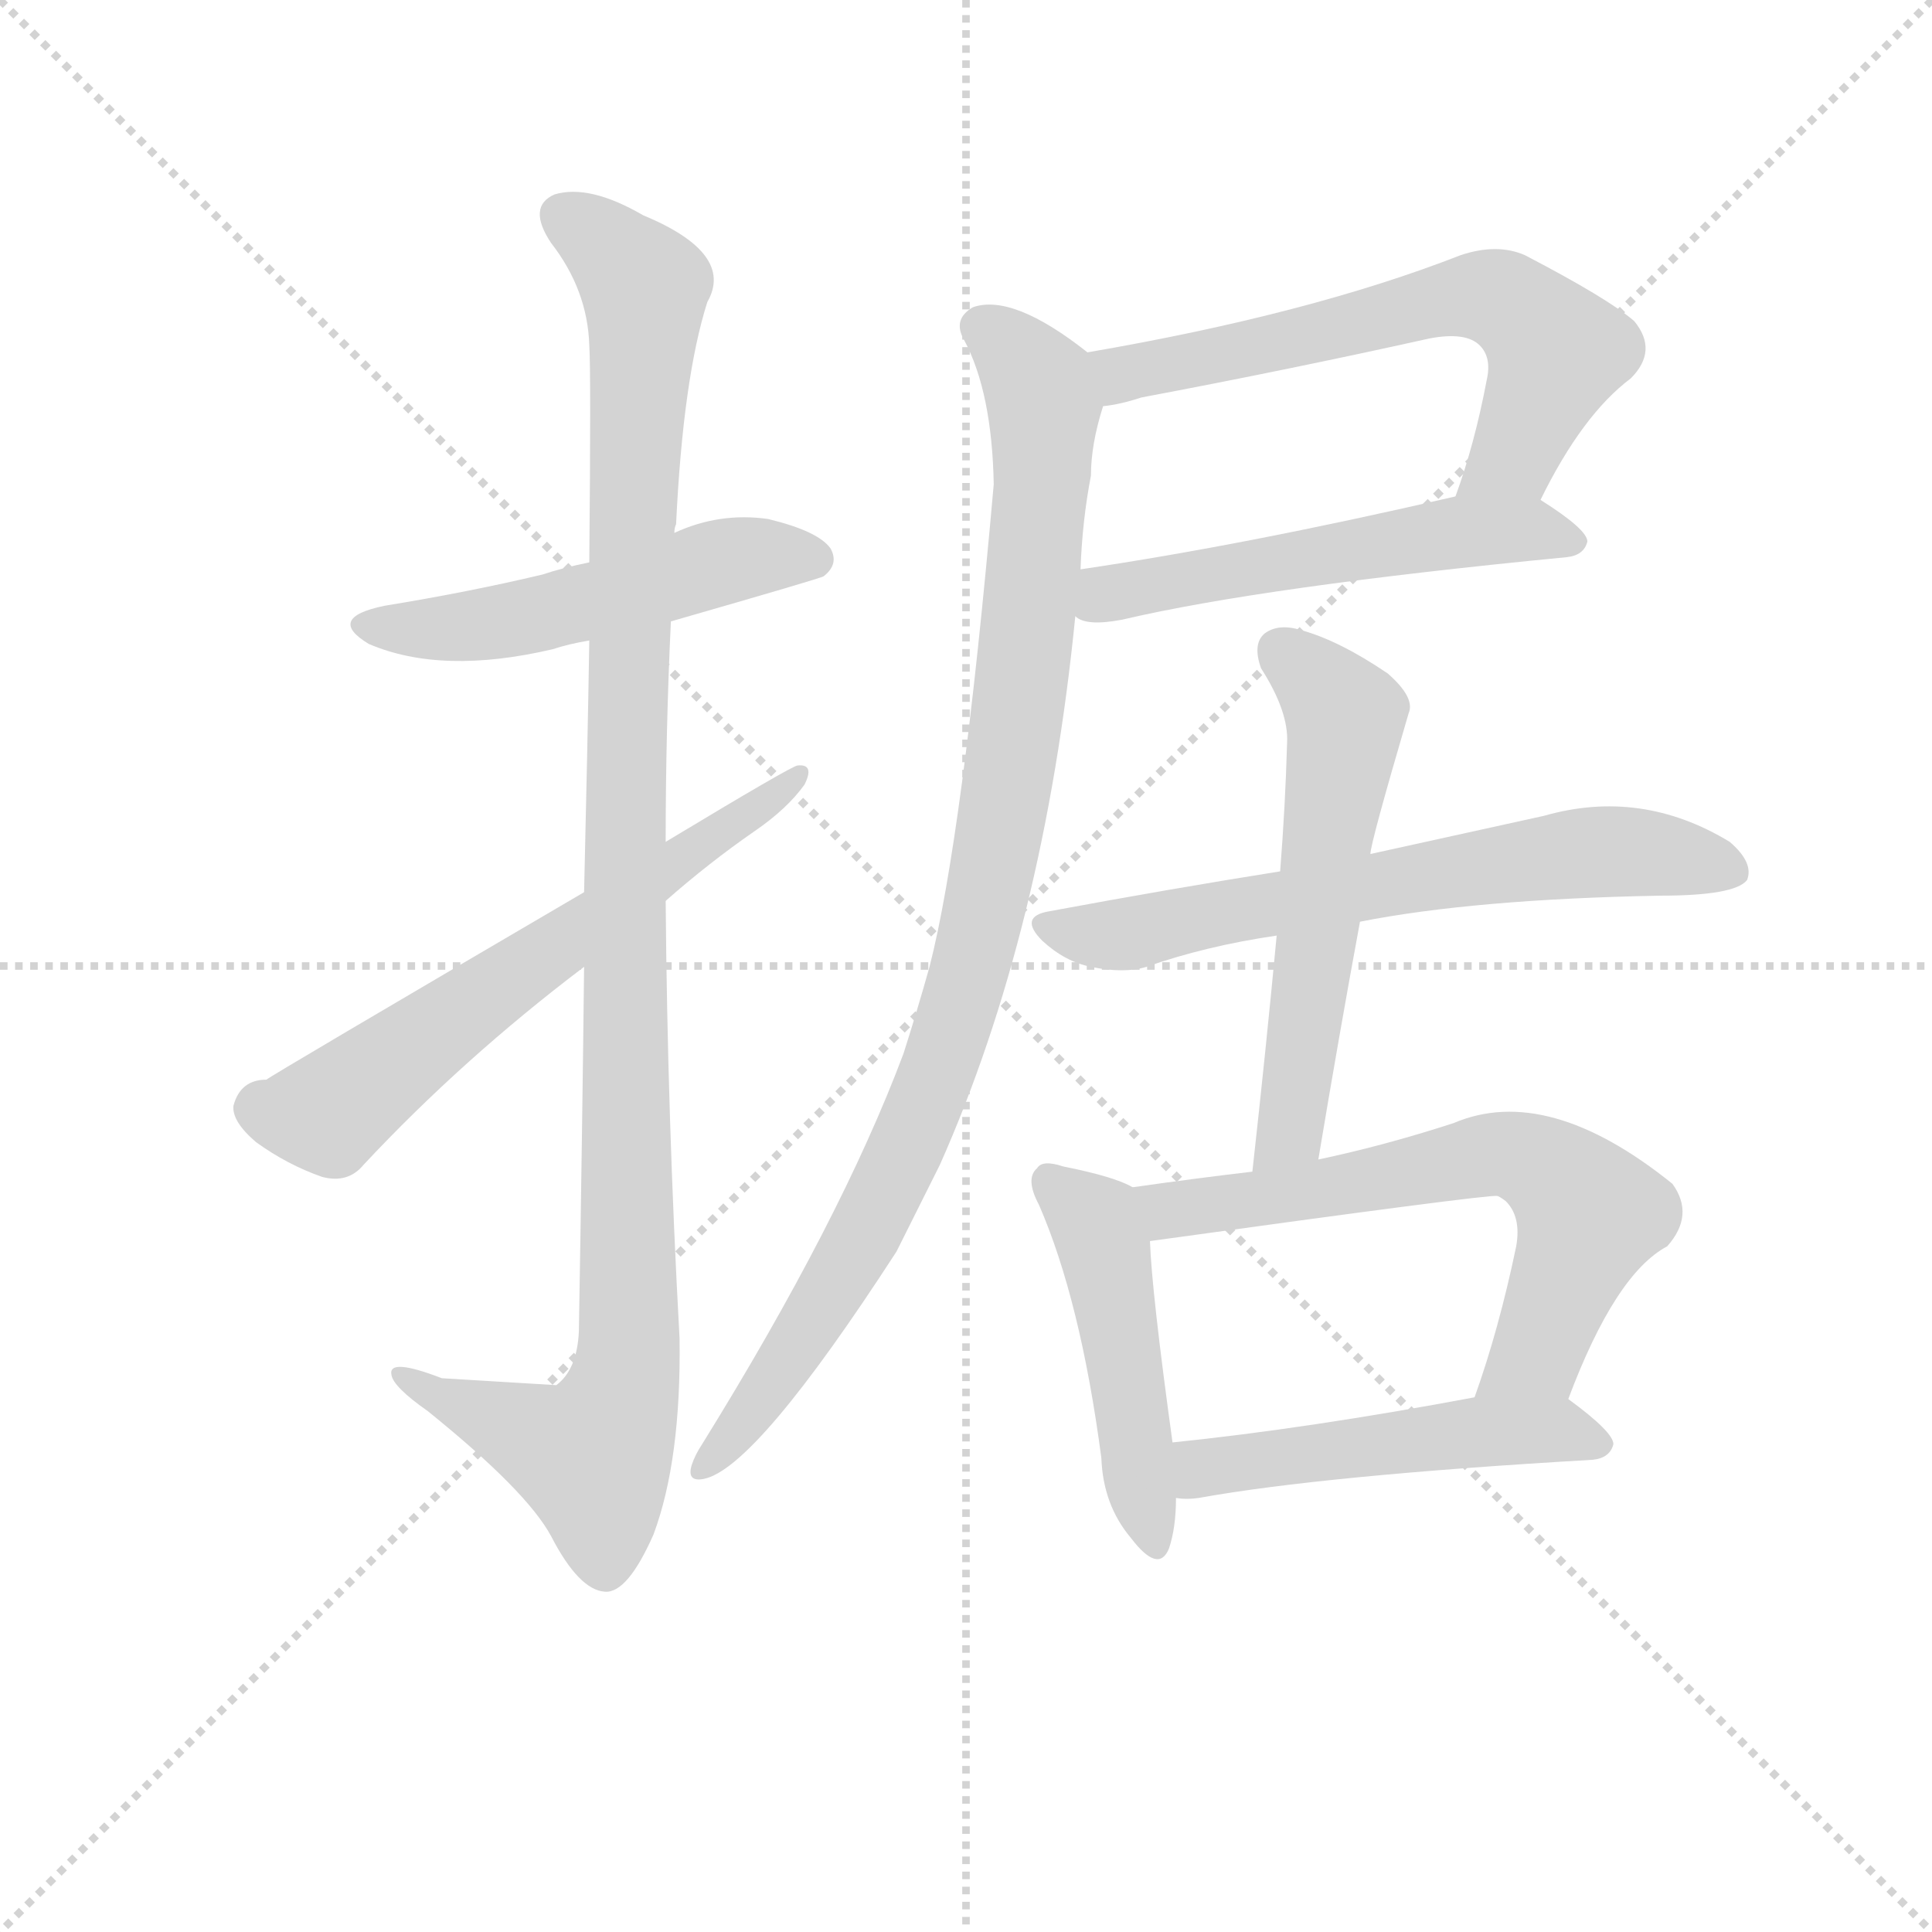 <svg version="1.1" viewBox="0 0 1024 1024" xmlns="http://www.w3.org/2000/svg">
  <g stroke="lightgray" stroke-dasharray="1,1" stroke-width="1" transform="scale(4, 4)">
    <line x1="0" y1="0" x2="256" y2="256"></line>
    <line x1="256" y1="0" x2="0" y2="256"></line>
    <line x1="128" y1="0" x2="128" y2="256"></line>
    <line x1="0" y1="128" x2="256" y2="128"></line>
  </g>
<g transform="scale(0.92, -0.92) translate(60, -900)">
   <style type="text/css">
    @keyframes keyframes0 {
      from {
       stroke: blue;
       stroke-dashoffset: 516;
       stroke-width: 128;
       }
       63% {
       animation-timing-function: step-end;
       stroke: blue;
       stroke-dashoffset: 0;
       stroke-width: 128;
       }
       to {
       stroke: black;
       stroke-width: 1024;
       }
       }
       #make-me-a-hanzi-animation-0 {
         animation: keyframes0 0.67s both;
         animation-delay: 0s;
         animation-timing-function: linear;
       }
    @keyframes keyframes1 {
      from {
       stroke: blue;
       stroke-dashoffset: 1112;
       stroke-width: 128;
       }
       78% {
       animation-timing-function: step-end;
       stroke: blue;
       stroke-dashoffset: 0;
       stroke-width: 128;
       }
       to {
       stroke: black;
       stroke-width: 1024;
       }
       }
       #make-me-a-hanzi-animation-1 {
         animation: keyframes1 1.155s both;
         animation-delay: 0.67s;
         animation-timing-function: linear;
       }
    @keyframes keyframes2 {
      from {
       stroke: blue;
       stroke-dashoffset: 630;
       stroke-width: 128;
       }
       67% {
       animation-timing-function: step-end;
       stroke: blue;
       stroke-dashoffset: 0;
       stroke-width: 128;
       }
       to {
       stroke: black;
       stroke-width: 1024;
       }
       }
       #make-me-a-hanzi-animation-2 {
         animation: keyframes2 0.763s both;
         animation-delay: 1.825s;
         animation-timing-function: linear;
       }
    @keyframes keyframes3 {
      from {
       stroke: blue;
       stroke-dashoffset: 636;
       stroke-width: 128;
       }
       67% {
       animation-timing-function: step-end;
       stroke: blue;
       stroke-dashoffset: 0;
       stroke-width: 128;
       }
       to {
       stroke: black;
       stroke-width: 1024;
       }
       }
       #make-me-a-hanzi-animation-3 {
         animation: keyframes3 0.768s both;
         animation-delay: 2.588s;
         animation-timing-function: linear;
       }
    @keyframes keyframes4 {
      from {
       stroke: blue;
       stroke-dashoffset: 540;
       stroke-width: 128;
       }
       64% {
       animation-timing-function: step-end;
       stroke: blue;
       stroke-dashoffset: 0;
       stroke-width: 128;
       }
       to {
       stroke: black;
       stroke-width: 1024;
       }
       }
       #make-me-a-hanzi-animation-4 {
         animation: keyframes4 0.689s both;
         animation-delay: 3.355s;
         animation-timing-function: linear;
       }
    @keyframes keyframes5 {
      from {
       stroke: blue;
       stroke-dashoffset: 970;
       stroke-width: 128;
       }
       76% {
       animation-timing-function: step-end;
       stroke: blue;
       stroke-dashoffset: 0;
       stroke-width: 128;
       }
       to {
       stroke: black;
       stroke-width: 1024;
       }
       }
       #make-me-a-hanzi-animation-5 {
         animation: keyframes5 1.039s both;
         animation-delay: 4.045s;
         animation-timing-function: linear;
       }
    @keyframes keyframes6 {
      from {
       stroke: blue;
       stroke-dashoffset: 657;
       stroke-width: 128;
       }
       68% {
       animation-timing-function: step-end;
       stroke: blue;
       stroke-dashoffset: 0;
       stroke-width: 128;
       }
       to {
       stroke: black;
       stroke-width: 1024;
       }
       }
       #make-me-a-hanzi-animation-6 {
         animation: keyframes6 0.785s both;
         animation-delay: 5.084s;
         animation-timing-function: linear;
       }
    @keyframes keyframes7 {
      from {
       stroke: blue;
       stroke-dashoffset: 574;
       stroke-width: 128;
       }
       65% {
       animation-timing-function: step-end;
       stroke: blue;
       stroke-dashoffset: 0;
       stroke-width: 128;
       }
       to {
       stroke: black;
       stroke-width: 1024;
       }
       }
       #make-me-a-hanzi-animation-7 {
         animation: keyframes7 0.717s both;
         animation-delay: 5.869s;
         animation-timing-function: linear;
       }
    @keyframes keyframes8 {
      from {
       stroke: blue;
       stroke-dashoffset: 476;
       stroke-width: 128;
       }
       61% {
       animation-timing-function: step-end;
       stroke: blue;
       stroke-dashoffset: 0;
       stroke-width: 128;
       }
       to {
       stroke: black;
       stroke-width: 1024;
       }
       }
       #make-me-a-hanzi-animation-8 {
         animation: keyframes8 0.637s both;
         animation-delay: 6.586s;
         animation-timing-function: linear;
       }
    @keyframes keyframes9 {
      from {
       stroke: blue;
       stroke-dashoffset: 651;
       stroke-width: 128;
       }
       68% {
       animation-timing-function: step-end;
       stroke: blue;
       stroke-dashoffset: 0;
       stroke-width: 128;
       }
       to {
       stroke: black;
       stroke-width: 1024;
       }
       }
       #make-me-a-hanzi-animation-9 {
         animation: keyframes9 0.78s both;
         animation-delay: 7.223s;
         animation-timing-function: linear;
       }
    @keyframes keyframes10 {
      from {
       stroke: blue;
       stroke-dashoffset: 500;
       stroke-width: 128;
       }
       62% {
       animation-timing-function: step-end;
       stroke: blue;
       stroke-dashoffset: 0;
       stroke-width: 128;
       }
       to {
       stroke: black;
       stroke-width: 1024;
       }
       }
       #make-me-a-hanzi-animation-10 {
         animation: keyframes10 0.657s both;
         animation-delay: 8.003s;
         animation-timing-function: linear;
       }
</style>
<path d="M 326.5 542.0 Q 413.5 567.0 414.5 568.0 Q 423.5 575.0 418.5 584.0 Q 411.5 594.0 382.5 601.0 Q 354.5 605.0 328.5 593.0 L 279.5 576.0 Q 264.5 573.0 252.5 569.0 Q 210.5 559.0 161.5 551.0 Q 127.5 544.0 152.5 529.0 Q 194.5 511.0 258.5 526.0 Q 267.5 529.0 279.5 531.0 L 326.5 542.0 Z" fill="lightgray"></path> 
<path d="M 276.5 343.0 Q 275.5 252.0 273.5 133.0 Q 272.5 111.0 260.5 102.0 Q 259.5 102.0 194.5 106.0 Q 163.5 118.0 165.5 108.0 Q 166.5 101.0 186.5 87.0 Q 243.5 41.0 257.5 15.0 Q 273.5 -16.0 288.5 -17.0 Q 301.5 -18.0 316.5 16.0 Q 332.5 59.0 331.5 129.0 Q 324.5 256.0 323.5 381.0 L 323.5 415.0 Q 323.5 479.0 326.5 542.0 L 328.5 593.0 Q 328.5 596.0 329.5 598.0 Q 333.5 682.0 347.5 726.0 Q 363.5 754.0 310.5 776.0 Q 279.5 794.0 259.5 788.0 Q 243.5 781.0 257.5 760.0 Q 278.5 733.0 279.5 701.0 Q 280.5 686.0 279.5 576.0 L 279.5 531.0 Q 278.5 470.0 276.5 386.0 L 276.5 343.0 Z" fill="lightgray"></path> 
<path d="M 276.5 386.0 Q 95.5 280.0 93.5 278.0 Q 78.5 278.0 74.5 263.0 Q 73.5 254.0 87.5 242.0 Q 105.5 229.0 125.5 222.0 Q 140.5 218.0 149.5 229.0 Q 206.5 290.0 276.5 343.0 L 323.5 381.0 Q 348.5 403.0 374.5 421.0 Q 393.5 434.0 403.5 448.0 Q 409.5 460.0 399.5 459.0 Q 396.5 459.0 323.5 415.0 L 276.5 386.0 Z" fill="lightgray"></path> 
<path d="M 827.5 612.0 Q 851.5 661.0 879.5 682.0 Q 895.5 698.0 881.5 715.0 Q 866.5 728.0 818.5 753.0 Q 802.5 760.0 781.5 753.0 Q 694.5 719.0 566.5 697.0 C 536.5 692.0 545.5 661.0 575.5 666.0 Q 585.5 667.0 597.5 671.0 Q 682.5 687.0 763.5 705.0 Q 784.5 709.0 792.5 701.0 Q 799.5 694.0 796.5 681.0 Q 789.5 644.0 778.5 614.0 C 768.5 586.0 813.5 585.0 827.5 612.0 Z" fill="lightgray"></path> 
<path d="M 559.5 545.0 Q 565.5 539.0 586.5 543.0 Q 667.5 562.0 842.5 579.0 Q 852.5 580.0 854.5 588.0 Q 854.5 595.0 827.5 612.0 C 812.5 622.0 807.5 621.0 778.5 614.0 Q 657.5 586.0 562.5 572.0 C 532.5 568.0 531.5 556.0 559.5 545.0 Z" fill="lightgray"></path> 
<path d="M 566.5 697.0 Q 523.5 731.0 500.5 723.0 Q 488.5 716.0 495.5 704.0 Q 511.5 674.0 512.5 621.0 Q 494.5 417.0 475.5 343.0 Q 468.5 318.0 460.5 293.0 Q 424.5 197.0 344.5 68.0 Q 340.5 62.0 338.5 56.0 Q 335.5 46.0 345.5 48.0 Q 375.5 54.0 456.5 179.0 L 481.5 229.0 Q 541.5 364.0 559.5 545.0 L 562.5 572.0 Q 563.5 600.0 568.5 626.0 Q 568.5 644.0 575.5 666.0 C 580.5 687.0 580.5 687.0 566.5 697.0 Z" fill="lightgray"></path> 
<path d="M 723.5 369.0 Q 789.5 382.0 896.5 384.0 Q 939.5 384.0 946.5 393.0 Q 950.5 403.0 936.5 415.0 Q 885.5 446.0 829.5 430.0 L 729.5 408.0 L 677.5 398.0 Q 614.5 388.0 544.5 375.0 Q 526.5 372.0 540.5 358.0 Q 553.5 346.0 568.5 343.0 Q 587.5 339.0 600.5 343.0 Q 634.5 355.0 675.5 361.0 L 723.5 369.0 Z" fill="lightgray"></path> 
<path d="M 699.5 232.0 Q 711.5 304.0 723.5 369.0 L 729.5 408.0 Q 729.5 414.0 751.5 489.0 Q 755.5 498.0 739.5 512.0 Q 711.5 531.0 689.5 537.0 Q 676.5 541.0 668.5 535.0 Q 661.5 529.0 666.5 515.0 Q 682.5 490.0 681.5 472.0 Q 680.5 436.0 677.5 398.0 L 675.5 361.0 Q 669.5 297.0 661.5 225.0 C 658.5 195.0 694.5 202.0 699.5 232.0 Z" fill="lightgray"></path> 
<path d="M 592.5 216.0 Q 582.5 222.0 552.5 228.0 Q 540.5 232.0 537.5 227.0 Q 530.5 221.0 538.5 206.0 Q 562.5 151.0 574.5 60.0 Q 575.5 33.0 591.5 14.0 Q 607.5 -7.0 613.5 8.0 Q 617.5 20.0 617.5 37.0 L 615.5 69.0 Q 603.5 156.0 602.5 185.0 C 601.5 212.0 601.5 212.0 592.5 216.0 Z" fill="lightgray"></path> 
<path d="M 843.5 94.0 Q 870.5 166.0 900.5 182.0 Q 916.5 200.0 903.5 218.0 Q 831.5 276.0 777.5 253.0 Q 737.5 240.0 699.5 232.0 L 661.5 225.0 Q 627.5 221.0 592.5 216.0 C 562.5 212.0 572.5 181.0 602.5 185.0 Q 797.5 212.0 802.5 211.0 Q 803.5 211.0 807.5 208.0 Q 816.5 199.0 813.5 182.0 Q 803.5 134.0 789.5 95.0 C 779.5 67.0 832.5 66.0 843.5 94.0 Z" fill="lightgray"></path> 
<path d="M 617.5 37.0 Q 623.5 36.0 630.5 37.0 Q 702.5 50.0 857.5 59.0 Q 867.5 60.0 869.5 68.0 Q 869.5 75.0 843.5 94.0 C 831.5 103.0 818.5 100.0 789.5 95.0 Q 693.5 77.0 615.5 69.0 C 585.5 66.0 587.5 39.0 617.5 37.0 Z" fill="lightgray"></path> 
      <clipPath id="make-me-a-hanzi-clip-0">
      <path d="M 326.5 542.0 Q 413.5 567.0 414.5 568.0 Q 423.5 575.0 418.5 584.0 Q 411.5 594.0 382.5 601.0 Q 354.5 605.0 328.5 593.0 L 279.5 576.0 Q 264.5 573.0 252.5 569.0 Q 210.5 559.0 161.5 551.0 Q 127.5 544.0 152.5 529.0 Q 194.5 511.0 258.5 526.0 Q 267.5 529.0 279.5 531.0 L 326.5 542.0 Z" fill="lightgray"></path>
      </clipPath>
      <path clip-path="url(#make-me-a-hanzi-clip-0)" d="M 154.5 541.0 L 229.5 541.0 L 363.5 578.0 L 409.5 577.0 " fill="none" id="make-me-a-hanzi-animation-0" stroke-dasharray="388 776" stroke-linecap="round"></path>

      <clipPath id="make-me-a-hanzi-clip-1">
      <path d="M 276.5 343.0 Q 275.5 252.0 273.5 133.0 Q 272.5 111.0 260.5 102.0 Q 259.5 102.0 194.5 106.0 Q 163.5 118.0 165.5 108.0 Q 166.5 101.0 186.5 87.0 Q 243.5 41.0 257.5 15.0 Q 273.5 -16.0 288.5 -17.0 Q 301.5 -18.0 316.5 16.0 Q 332.5 59.0 331.5 129.0 Q 324.5 256.0 323.5 381.0 L 323.5 415.0 Q 323.5 479.0 326.5 542.0 L 328.5 593.0 Q 328.5 596.0 329.5 598.0 Q 333.5 682.0 347.5 726.0 Q 363.5 754.0 310.5 776.0 Q 279.5 794.0 259.5 788.0 Q 243.5 781.0 257.5 760.0 Q 278.5 733.0 279.5 701.0 Q 280.5 686.0 279.5 576.0 L 279.5 531.0 Q 278.5 470.0 276.5 386.0 L 276.5 343.0 Z" fill="lightgray"></path>
      </clipPath>
      <path clip-path="url(#make-me-a-hanzi-clip-1)" d="M 266.5 773.0 L 291.5 757.0 L 311.5 731.0 L 299.5 394.0 L 302.5 120.0 L 296.5 90.0 L 281.5 61.0 L 171.5 106.0 " fill="none" id="make-me-a-hanzi-animation-1" stroke-dasharray="984 1968" stroke-linecap="round"></path>

      <clipPath id="make-me-a-hanzi-clip-2">
      <path d="M 276.5 386.0 Q 95.5 280.0 93.5 278.0 Q 78.5 278.0 74.5 263.0 Q 73.5 254.0 87.5 242.0 Q 105.5 229.0 125.5 222.0 Q 140.5 218.0 149.5 229.0 Q 206.5 290.0 276.5 343.0 L 323.5 381.0 Q 348.5 403.0 374.5 421.0 Q 393.5 434.0 403.5 448.0 Q 409.5 460.0 399.5 459.0 Q 396.5 459.0 323.5 415.0 L 276.5 386.0 Z" fill="lightgray"></path>
      </clipPath>
      <path clip-path="url(#make-me-a-hanzi-clip-2)" d="M 89.5 262.0 L 129.5 258.0 L 227.5 334.0 L 400.5 453.0 " fill="none" id="make-me-a-hanzi-animation-2" stroke-dasharray="502 1004" stroke-linecap="round"></path>

      <clipPath id="make-me-a-hanzi-clip-3">
      <path d="M 827.5 612.0 Q 851.5 661.0 879.5 682.0 Q 895.5 698.0 881.5 715.0 Q 866.5 728.0 818.5 753.0 Q 802.5 760.0 781.5 753.0 Q 694.5 719.0 566.5 697.0 C 536.5 692.0 545.5 661.0 575.5 666.0 Q 585.5 667.0 597.5 671.0 Q 682.5 687.0 763.5 705.0 Q 784.5 709.0 792.5 701.0 Q 799.5 694.0 796.5 681.0 Q 789.5 644.0 778.5 614.0 C 768.5 586.0 813.5 585.0 827.5 612.0 Z" fill="lightgray"></path>
      </clipPath>
      <path clip-path="url(#make-me-a-hanzi-clip-3)" d="M 576.5 694.0 L 587.5 684.0 L 783.5 729.0 L 805.5 727.0 L 837.5 697.0 L 810.5 636.0 L 784.5 619.0 " fill="none" id="make-me-a-hanzi-animation-3" stroke-dasharray="508 1016" stroke-linecap="round"></path>

      <clipPath id="make-me-a-hanzi-clip-4">
      <path d="M 559.5 545.0 Q 565.5 539.0 586.5 543.0 Q 667.5 562.0 842.5 579.0 Q 852.5 580.0 854.5 588.0 Q 854.5 595.0 827.5 612.0 C 812.5 622.0 807.5 621.0 778.5 614.0 Q 657.5 586.0 562.5 572.0 C 532.5 568.0 531.5 556.0 559.5 545.0 Z" fill="lightgray"></path>
      </clipPath>
      <path clip-path="url(#make-me-a-hanzi-clip-4)" d="M 567.5 551.0 L 614.5 566.0 L 783.5 594.0 L 820.5 595.0 L 845.5 587.0 " fill="none" id="make-me-a-hanzi-animation-4" stroke-dasharray="412 824" stroke-linecap="round"></path>

      <clipPath id="make-me-a-hanzi-clip-5">
      <path d="M 566.5 697.0 Q 523.5 731.0 500.5 723.0 Q 488.5 716.0 495.5 704.0 Q 511.5 674.0 512.5 621.0 Q 494.5 417.0 475.5 343.0 Q 468.5 318.0 460.5 293.0 Q 424.5 197.0 344.5 68.0 Q 340.5 62.0 338.5 56.0 Q 335.5 46.0 345.5 48.0 Q 375.5 54.0 456.5 179.0 L 481.5 229.0 Q 541.5 364.0 559.5 545.0 L 562.5 572.0 Q 563.5 600.0 568.5 626.0 Q 568.5 644.0 575.5 666.0 C 580.5 687.0 580.5 687.0 566.5 697.0 Z" fill="lightgray"></path>
      </clipPath>
      <path clip-path="url(#make-me-a-hanzi-clip-5)" d="M 505.5 712.0 L 529.5 691.0 L 541.5 665.0 L 532.5 539.0 L 505.5 366.0 L 480.5 283.0 L 433.5 178.0 L 387.5 106.0 L 346.5 56.0 " fill="none" id="make-me-a-hanzi-animation-5" stroke-dasharray="842 1684" stroke-linecap="round"></path>

      <clipPath id="make-me-a-hanzi-clip-6">
      <path d="M 723.5 369.0 Q 789.5 382.0 896.5 384.0 Q 939.5 384.0 946.5 393.0 Q 950.5 403.0 936.5 415.0 Q 885.5 446.0 829.5 430.0 L 729.5 408.0 L 677.5 398.0 Q 614.5 388.0 544.5 375.0 Q 526.5 372.0 540.5 358.0 Q 553.5 346.0 568.5 343.0 Q 587.5 339.0 600.5 343.0 Q 634.5 355.0 675.5 361.0 L 723.5 369.0 Z" fill="lightgray"></path>
      </clipPath>
      <path clip-path="url(#make-me-a-hanzi-clip-6)" d="M 542.5 366.0 L 591.5 362.0 L 842.5 408.0 L 893.5 408.0 L 938.5 398.0 " fill="none" id="make-me-a-hanzi-animation-6" stroke-dasharray="529 1058" stroke-linecap="round"></path>

      <clipPath id="make-me-a-hanzi-clip-7">
      <path d="M 699.5 232.0 Q 711.5 304.0 723.5 369.0 L 729.5 408.0 Q 729.5 414.0 751.5 489.0 Q 755.5 498.0 739.5 512.0 Q 711.5 531.0 689.5 537.0 Q 676.5 541.0 668.5 535.0 Q 661.5 529.0 666.5 515.0 Q 682.5 490.0 681.5 472.0 Q 680.5 436.0 677.5 398.0 L 675.5 361.0 Q 669.5 297.0 661.5 225.0 C 658.5 195.0 694.5 202.0 699.5 232.0 Z" fill="lightgray"></path>
      </clipPath>
      <path clip-path="url(#make-me-a-hanzi-clip-7)" d="M 677.5 526.0 L 715.5 486.0 L 685.5 259.0 L 678.5 242.0 L 666.5 232.0 " fill="none" id="make-me-a-hanzi-animation-7" stroke-dasharray="446 892" stroke-linecap="round"></path>

      <clipPath id="make-me-a-hanzi-clip-8">
      <path d="M 592.5 216.0 Q 582.5 222.0 552.5 228.0 Q 540.5 232.0 537.5 227.0 Q 530.5 221.0 538.5 206.0 Q 562.5 151.0 574.5 60.0 Q 575.5 33.0 591.5 14.0 Q 607.5 -7.0 613.5 8.0 Q 617.5 20.0 617.5 37.0 L 615.5 69.0 Q 603.5 156.0 602.5 185.0 C 601.5 212.0 601.5 212.0 592.5 216.0 Z" fill="lightgray"></path>
      </clipPath>
      <path clip-path="url(#make-me-a-hanzi-clip-8)" d="M 545.5 219.0 L 570.5 197.0 L 576.5 180.0 L 603.5 14.0 " fill="none" id="make-me-a-hanzi-animation-8" stroke-dasharray="348 696" stroke-linecap="round"></path>

      <clipPath id="make-me-a-hanzi-clip-9">
      <path d="M 843.5 94.0 Q 870.5 166.0 900.5 182.0 Q 916.5 200.0 903.5 218.0 Q 831.5 276.0 777.5 253.0 Q 737.5 240.0 699.5 232.0 L 661.5 225.0 Q 627.5 221.0 592.5 216.0 C 562.5 212.0 572.5 181.0 602.5 185.0 Q 797.5 212.0 802.5 211.0 Q 803.5 211.0 807.5 208.0 Q 816.5 199.0 813.5 182.0 Q 803.5 134.0 789.5 95.0 C 779.5 67.0 832.5 66.0 843.5 94.0 Z" fill="lightgray"></path>
      </clipPath>
      <path clip-path="url(#make-me-a-hanzi-clip-9)" d="M 600.5 213.0 L 617.5 201.0 L 790.5 234.0 L 828.5 228.0 L 855.5 201.0 L 823.5 119.0 L 796.5 100.0 " fill="none" id="make-me-a-hanzi-animation-9" stroke-dasharray="523 1046" stroke-linecap="round"></path>

      <clipPath id="make-me-a-hanzi-clip-10">
      <path d="M 617.5 37.0 Q 623.5 36.0 630.5 37.0 Q 702.5 50.0 857.5 59.0 Q 867.5 60.0 869.5 68.0 Q 869.5 75.0 843.5 94.0 C 831.5 103.0 818.5 100.0 789.5 95.0 Q 693.5 77.0 615.5 69.0 C 585.5 66.0 587.5 39.0 617.5 37.0 Z" fill="lightgray"></path>
      </clipPath>
      <path clip-path="url(#make-me-a-hanzi-clip-10)" d="M 624.5 43.0 L 638.5 56.0 L 784.5 75.0 L 836.5 77.0 L 860.5 67.0 " fill="none" id="make-me-a-hanzi-animation-10" stroke-dasharray="372 744" stroke-linecap="round"></path>

</g>
</svg>

